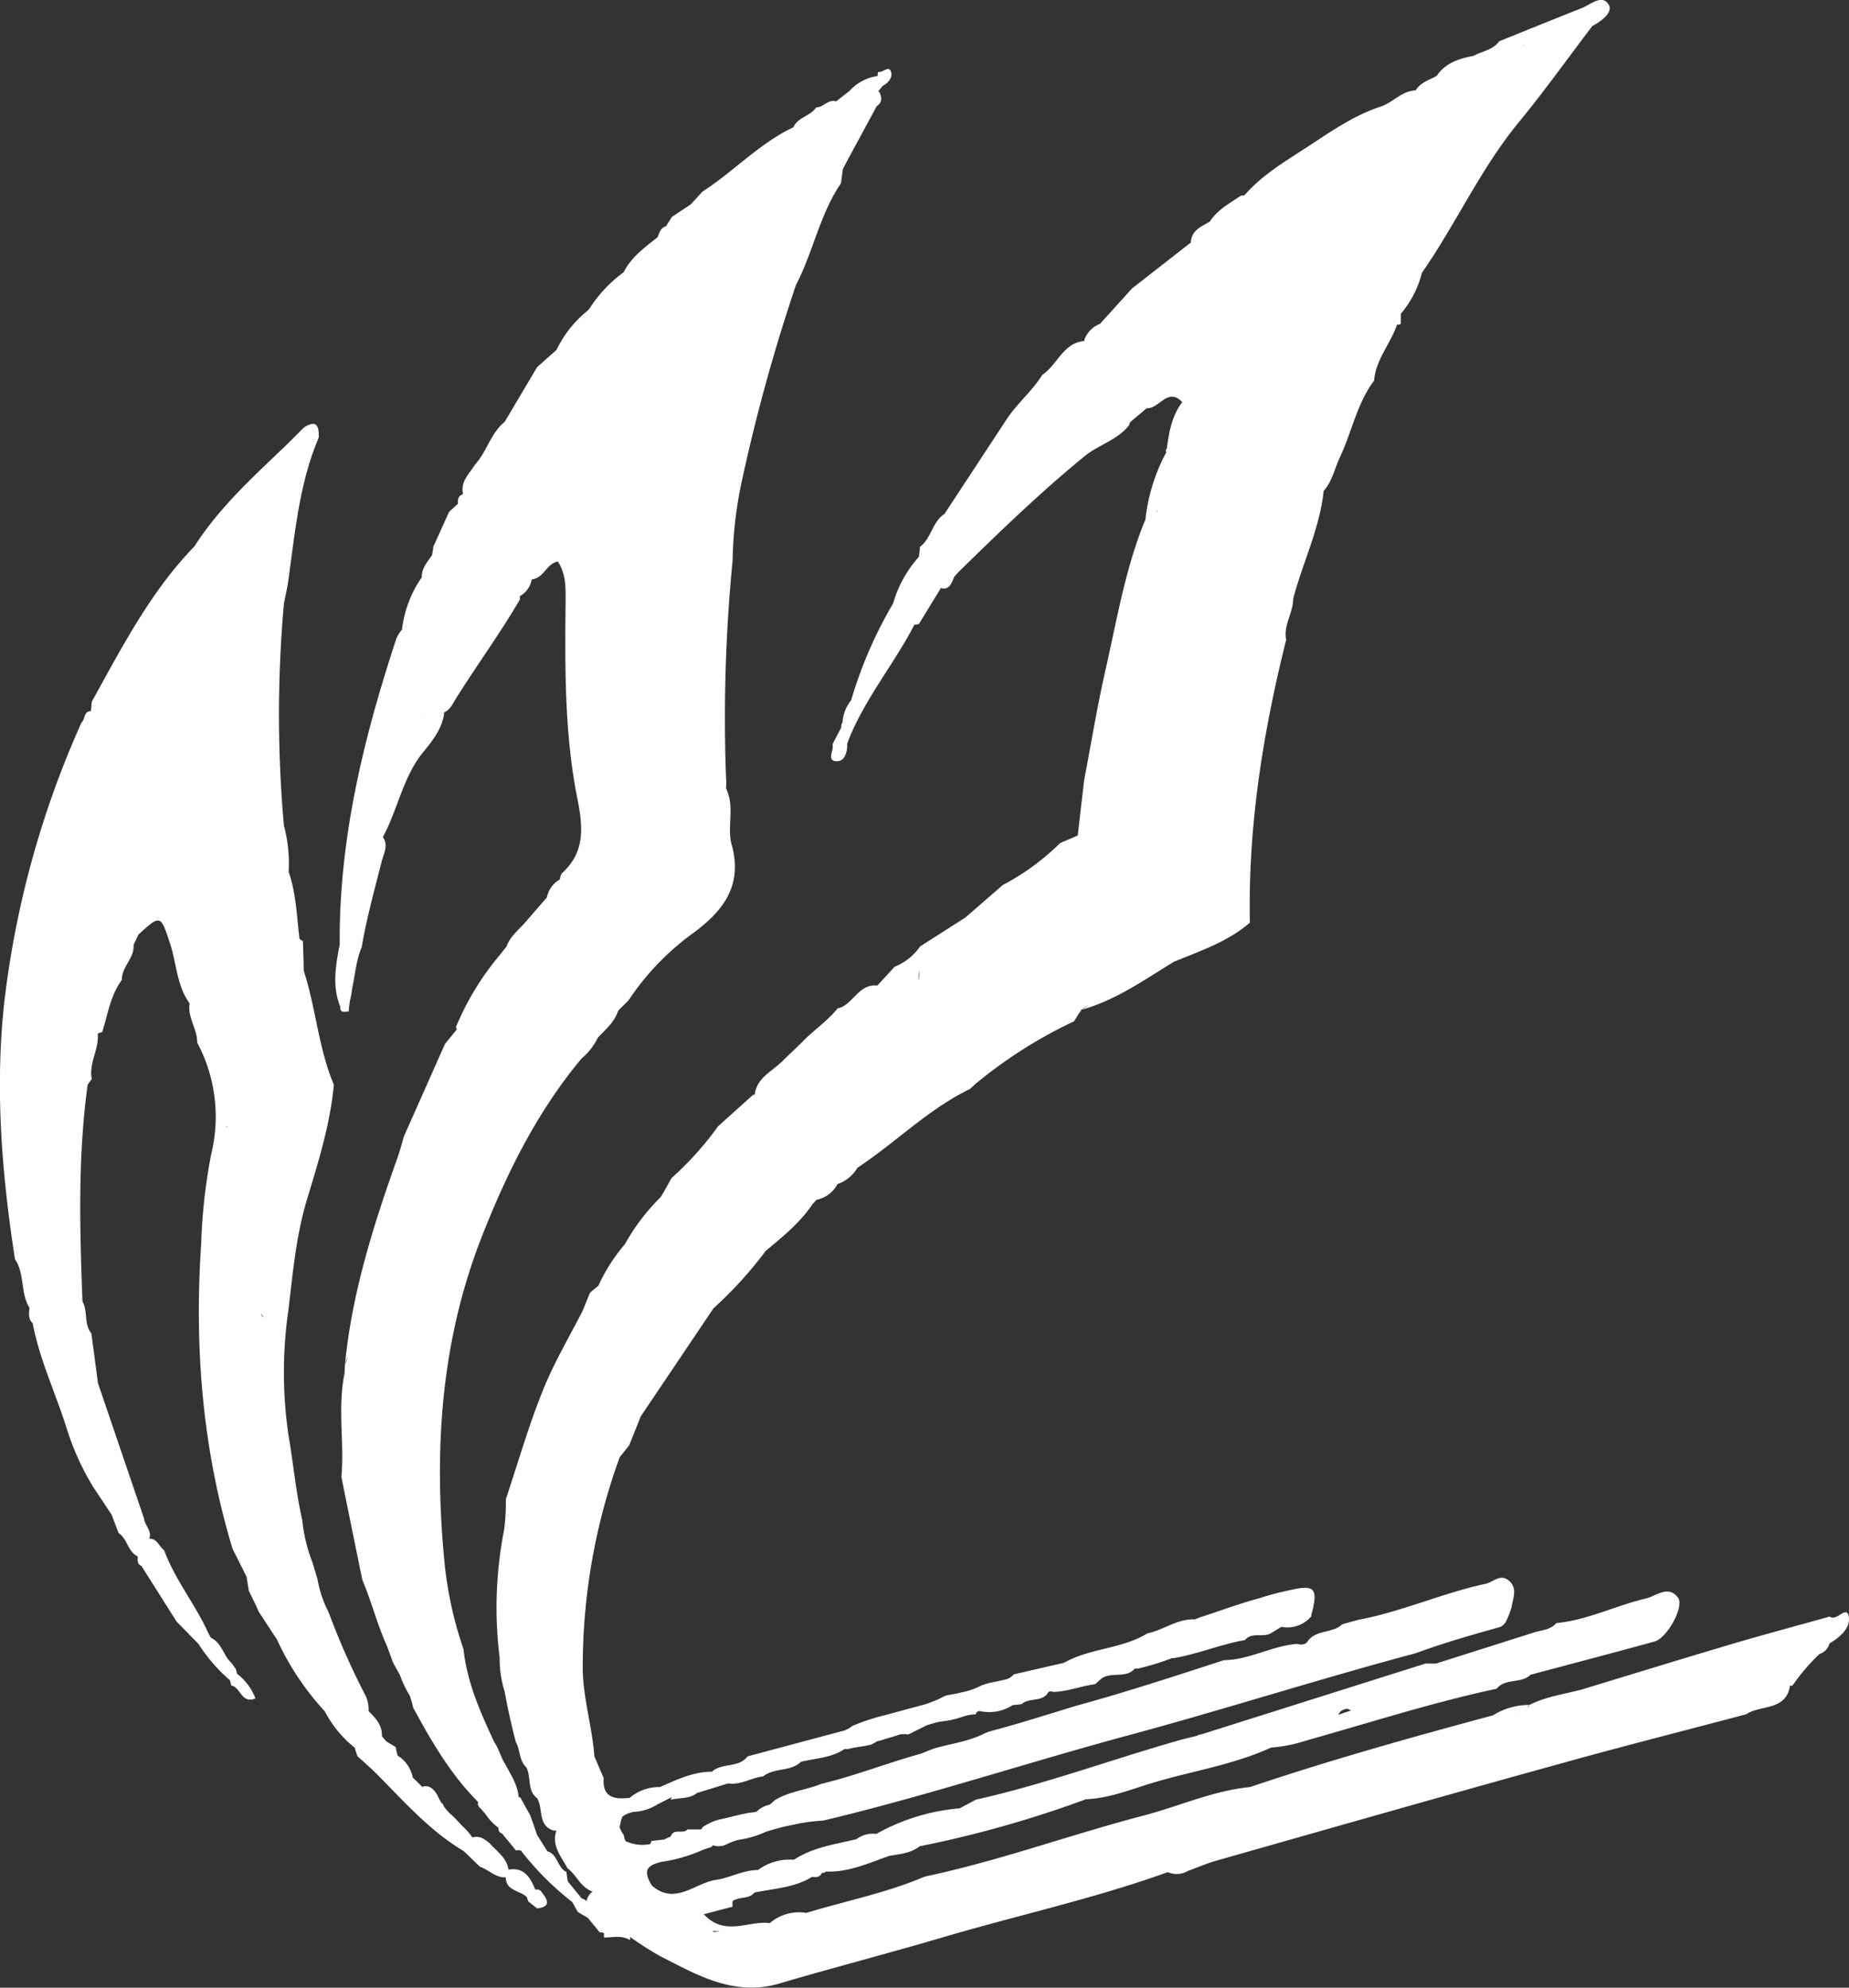 <svg xmlns="http://www.w3.org/2000/svg" viewBox="0 0 264.3 284.13"><rect x="0" y="0" width="264.3" height="284.13" fill="#333333" stroke="none"/><defs><style>.cls-1{fill:#fff;}</style></defs><title>资源 1</title><g id="图层_2" data-name="图层 2"><g id="图层_1-2" data-name="图层 1"><path class="cls-1" d="M264.25,231c-.34-1.56-1.73.85-2.71.08-4.6,1.29-9.21,2.52-13.79,3.87-7.26,2.15-14.51,4.39-21.76,6.59-2.48.64-5.05,1-7.37,2.17a.55.55,0,0,1-.34.34l.34-.34a9.79,9.79,0,0,0-5.21,1.49h0c-11.66,3.14-23.28,6.39-34.72,10.25h0c-5.28.52-10.1,2.73-15.16,4.06-10.5,2.74-20.71,6.5-31.35,8.74-5.45,2.34-11.27,3.46-16.91,5.19a6.46,6.46,0,0,0-5.24,1.46h0c-3-.41-6.41,2-9.43-1.27l4.1-1.07c0-.26,0-.52,0-.78.92-.73,2.33-.23,3.14-1.25h0c2.8-.58,5.73-.68,8.25-2.25h0c.58.1,1.11.07,1.39-.56h0a.89.89,0,0,0,.61-.19c3.22.13,6.09-1.22,9-2.23,1.51-.28,3.08-.36,4.35-1.38a158.5,158.5,0,0,0,23.8-6.73h0c3.24-.12,6.24-1.34,9.26-2.26,5.72-1.75,11.7-2.61,17.19-5.12a21,21,0,0,0,5-1c9.06-2.54,18-5.44,27.24-7.41,1.25-1.56,3.5-.68,4.84-2h0c5.92-1.58,11.85-3.13,17.76-4.76,1.78-.5,4.26-5,3.33-6.26-1.39-1.86-3.11-.23-4.63.13-4.29,1-8.3,3.08-12.76,3.5-.77.91-1.93,1-3,1.28l-14.21,4.51h0l-1.51,0-31.93,10.09a2.11,2.11,0,0,0-.71.23c-.94.24-1.88.45-2.81.72-9.62,2.74-19,6.23-28.8,8.41l-2.31,1.24a29.38,29.38,0,0,0-11.93,3.66h0a3.91,3.91,0,0,0-2.84.75h0c-3.06.75-6.23,1.14-8.93,2.95h.05a7.59,7.59,0,0,0-5.19,1.46h0c-2.13,0-4,1.12-6,1.41-3,.43-5.87,3.71-9.17.81-.1-.16-.2-.33-.28-.49a3.23,3.23,0,0,1-.42-1.38c0-.72.7-1.21,2.14-1.53a21.81,21.81,0,0,0,5.91-1.73c.4-.13.79-.25,1.18-.39a1.37,1.37,0,0,0,.18-.24,2.59,2.59,0,0,0,2.1-.2,11.52,11.52,0,0,1,1.48-.56,14,14,0,0,0,4-1.16c.9-.29,1.8-.54,2.7-.76l2-.42a27.45,27.45,0,0,1,3.53-.43c14.65-3.49,29-8.24,43.5-12.16,13.74-3.7,27.3-8.06,41.06-11.73,4-1.46,8.09-2.65,12.19-3.78a1.9,1.9,0,0,0,.84-.82,14.31,14.31,0,0,0,.78-2c.19-1.3.89-2.69-.36-3.78s-2.23.19-3.36.43c-6.2,1.33-12,4-18.26,5.16-.74.22-1.49.4-2.23.63-1.37,1.3-3.6.75-4.85,2.3-.37.65-.94.66-1.58.5-3.6.26-6.82,2.28-10.47,2.32-7,2.28-14.06,4.59-21.19,6.54-4,1.22-8.05,2.52-12.13,3.6a7.35,7.35,0,0,0-1,.38c-2.2,1.1-4.64,1.41-7,2.07-.67.24-1.33.51-2,.78-4.76,1.31-9.37,3.15-14.19,4.3-2.17.89-4.58,1.07-6.64,2.31-.26.23-.52.46-.79.68a3.83,3.83,0,0,0-1.88,1,2.76,2.76,0,0,1-.77.12c-1.54.23-3,.69-4.53,1a7.82,7.82,0,0,0-2.39,1.08,1.68,1.68,0,0,0-.2.34h-2c-.57.73-2-.22-2.36,1l-.33.14c-.21.11-.43.2-.64.3l-1.8.21c-.05.15-.11.29-.16.44l-.27.05a3.31,3.31,0,0,0-.53.06,5.78,5.78,0,0,1-2.74-.53,3.11,3.11,0,0,1-.26-.87,4,4,0,0,1-.58-1.09,7,7,0,0,1,.38-1.54A3.79,3.79,0,0,1,90.6,259a7,7,0,0,0,3.43-1.1h0l2-1a.72.72,0,0,0-.11.37c1.24-.34,2.64-.08,3.75-1l-.11-.17,0,0,.06.2,4.46-1.37h0c1.77.28,3.28-.81,5-1,1.58-1.28,3.9-.63,5.41-2.09h0c2.11-.52,4.37-.55,6.23-1.83a2.07,2.07,0,0,0,.55,0c1.07-.31,2.21-.33,3.28-.64a5,5,0,0,0,.81-.46,6.33,6.33,0,0,0,1.13-.32c.71-.2,1.42-.41,2.13-.65a3.26,3.26,0,0,1,1.2,0l2.65-1.32c.54-.16,1.07-.33,1.61-.46l.46-.08a13.42,13.42,0,0,0,3.22-.74l.28-.08a6.24,6.24,0,0,1,1.43-.2,1.75,1.75,0,0,0,.12-.32l.38-.17a6.13,6.13,0,0,0,4.76-.82l1.31-.15c1.08-1,3-.2,3.84-1.75l.37-.1a1,1,0,0,0,.43.1c2-.08,3.89-.85,5.86-1.1l.85-.76c1.35-1.09,3.62,0,4.8-1.47l.49,0A40,40,0,0,0,167.6,237v.05c3.53-.56,6.83-2,10.36-2.61,1-1.22,2.58-.28,3.74-1l1.47-.89a4.46,4.46,0,0,0,4.32-1.57l-.08,0c1.06-3.89.58-4.52-2.95-3.69a39.93,39.93,0,0,0-4.54,1.2c-2.83.75-5.55,1.8-8.33,2.68l-.8.32c-2.44-.14-4.48,1.52-6.79,2-3.67,2.25-8.19,2.08-11.91,4.2l-7.17,1.65a2.3,2.3,0,0,1-1.14.73l-1.41.31a11.36,11.36,0,0,0-2.06.54,11.16,11.16,0,0,1-2.39.9c-.3.06-.59.12-.88.2-.56.12-1.11.22-1.67.31a4.9,4.9,0,0,0-1,.46,22.15,22.15,0,0,1-2.17.85c-1.87.5-3.74,1-5.59,1.51a30,30,0,0,0-4.78,1.57,3.4,3.4,0,0,1-.64.43.91.91,0,0,0-.32.17l-14,3.74c-1.28,1.71-3.66.87-5.11,2.2-2.69,0-5,1.13-7.42,2.19h0A6.55,6.55,0,0,0,90,257l0,0c-2.13.23-3.92,0-3.71-2.84-.44-1-.89-2.07-1.33-3.11h0c-.3-4.17-1.59-8.16-1.66-12.4a87.62,87.62,0,0,1,5.28-30.35l1.35-1.69c.56-1.38,1.11-2.77,1.66-4.15h0v0L102,187a56.74,56.74,0,0,0,7.45-8.19c2.4-2,4.89-4,6.67-6.65h0l.59-.65a4.35,4.35,0,0,0,3-2.25,5.32,5.32,0,0,0,2.86-2.34h0c5.47-3.6,10.12-8.38,16.09-11.26l.72-.67a66.13,66.13,0,0,1,14.15-9l.8-1.29.17-.13,0-.2c.35-.25.72-.47,1.1-.7a5.84,5.84,0,0,1-1.1.7c4.91-1.34,9-4.26,13.26-6.87h0c3.79-1.57,7.72-2.86,10.9-5.61-.28-13.74,1.87-27.17,5.19-40.44-.42-2.08,1-3.85,1-5.86,1.36-5.16,3.78-10,4.36-15.41,1.24-1.41,1.58-3.26,2.35-4.89,1.7-3.6,2.4-7.63,4.86-10.88.22-3,2.34-5.24,3.27-8h0a1.71,1.71,0,0,0,.55-.09V44.84A14.22,14.22,0,0,0,203.25,39h0c4.88-7,8.39-14.9,13.87-21.55,3.66-4.45,7-9.15,10.5-13.74h0c1.32-.67,3-2,2.32-3.06-.92-1.53-2.58,0-3.86.52-3.94,1.55-7.86,3.15-11.78,4.73-.91,1.27-2.44,1.41-3.68,2.09-2.07.38-4,1-5.27,2.87-1.08.58-2.31.93-3,2.06h0c-2.05.07-3.32,1.84-5.15,2.37-4,1.34-7.39,3.82-10.86,6.06-2.93,1.9-6,3.77-8.34,6.44a.58.58,0,0,1-.56.15c-1.63,1.09-3.38,2-4.5,3.73-1.19.72-2.63,1.21-2.72,3h0l-8.41,6.57-4.58,5.06A3.88,3.88,0,0,0,155,48.56h0a1.13,1.13,0,0,1,0,.18c-3.05.27-3.85,3.42-6,4.83-1.41,2.27-3.5,4-5,6.2q-4.5,6.85-9,13.7c-1.76,1.13-1.86,3.49-3.51,4.71,0,.47-.09.94-.14,1.41h0a17.06,17.06,0,0,0-3.69,6.67h0a61.47,61.47,0,0,0-6,13.85,5.6,5.6,0,0,0-1.23,3.18.72.72,0,0,0-.16.66L119,106.39c.24.83-.84,2.27.44,2.42s1.71-1.26,1.66-2.52h0c2.31-6.18,6.63-11.22,9.61-17a1.59,1.59,0,0,0,.65-.11l3.06-5h0l0-.13c1.35.39,1.59-.76,2-1.63.19-.21.38-.41.56-.62,5.85-5.73,11.74-11.43,18.09-16.62,2-1.6,4.62-2.28,6.29-4.35l.18-.48,2.38-2h0c1.76.13,3-3.07,5.07-.87-1.5,2-1.89,4.31-2.21,6.68h0a.31.31,0,0,0-.05.47h0a26,26,0,0,0-3,9.62h0c-2.79,6.74-4,13.91-5.59,21-1.25,5.38-2.13,10.84-3.17,16.27q-.47,4-.91,7.91h0l-2.52,1.08a34.45,34.45,0,0,1-8.2,6L138,131.15h0l-6.48,4.14a8,8,0,0,1-3.64,2.9l-2.48,2.7h0v0l0,0a0,0,0,0,1,0,0c-2.7-.32-3.44,2.76-5.66,3.26l.07-.1c-1.54,1.95-3.66,3.3-5.34,5.11l-2.29,2.18c-1.49,1.68-4,2.55-4.3,5.15l-.22,0-5,4.49A45.48,45.48,0,0,1,96,168.39c-.52.92-1,1.83-1.57,2.74a29.93,29.93,0,0,0-5.13,6.76,24.57,24.57,0,0,0-3.76,5.89l-1.2,1-1.11,2.71h0C81.27,191.29,79.08,195,77.5,199c-2,5-3.48,10.19-5.19,15.29a30.31,30.31,0,0,1-.25,4.38,57.83,57.83,0,0,0-.64,18.3V237a15.6,15.6,0,0,0,.71,4.78q.66,3.63,1.61,7.26c.65,1.13.44,2.62,1.49,3.59h0c.75,1.39.06,3.28,1.54,4.41v0c.94,1.51,0,4.05,2.54,4.67l.16-.09.06.06c-.72,2.15.68,3.69,1.58,5.36,1.32,1,1.89,2.78,3.58,3.34a2.42,2.42,0,0,0-.85,1.37,1.56,1.56,0,0,0-.68-.37h0l-2-2.45c-.07-.45-.14-.9-.2-1.35-1.31-.61-1.21-2.51-2.72-2.95h0l-1.47-2.34h0c-.32-.94-.64-1.89-1-2.83l-1.26-2.28a.41.41,0,0,0-.38-.3c-.14-1.83-1.19-3.3-2-4.88l0,.06c-.58-1-.83-2.1-1.46-3v0c-2-4.27-3.91-8.57-4.42-13.34a54.33,54.33,0,0,1-2.76-12.89c-1.47-15.68-.47-31.11,5.36-46,3.6-9.17,7.92-17.9,14.27-25.51a9.06,9.06,0,0,0,2.34-3c1.12-1.17,2.39-2.25,2.92-3.87L89.84,143a37.46,37.46,0,0,1,9.36-9.71c4.29-3.19,6.82-6.68,5.49-12.18h0c-.9-2.65.38-5.52-.8-8.15,0-.09-.07-.19-.11-.29a10,10,0,0,0,0-1.54,231.38,231.38,0,0,1,.94-31,58.7,58.7,0,0,1,1.24-11,258.25,258.25,0,0,1,7.82-28.4h0c2.46-4.7,3.39-10.08,6.43-14.53.09-.66.18-1.33.26-2h0l.69-1.33h0l3.7-6.84.44-.83c.87-.6.78-1.34.33-2.14l-.11.06,0-.05.66-.8c.85-.42,1.44-1.28,1.19-2-.35-1-1.2.2-1.84,0a1.77,1.77,0,0,0-.08.6,6.63,6.63,0,0,0-4,2.11h0l-1.93,1.51c-1.15-.36-1.82.88-2.86.87-.82,1.25-2.61,1.38-3.25,2.83h0c-4.88,2.31-8.54,6.34-13,9.2-.56.61-1.12,1.23-1.69,1.84h0L96.05,31l-.86,1.35h0c-.8.22-.92.94-1.19,1.56h0c-1.83,1.45-3.75,2.82-4.85,5a19.58,19.58,0,0,0-5,5.37s-.1,0-.15.13A16,16,0,0,0,79.56,50h0l-2.79,2.49q-2.31,3.91-4.63,7.81h0c-2,1.62-2.54,4.25-4.22,6.09-.81,1.31-2.13,2.42-1.73,4.18l-.13.12c-.6.26-.64.76-.59,1.31l-1.27,1.16c-.76,1.67-1.51,3.35-2.27,5h0c0,.4-.11.8-.17,1.2-.69,1-1.5,1.86-1.47,3.16h0A16.51,16.51,0,0,0,57.46,90a5.3,5.3,0,0,0-.78,1.21C52,105.4,48.44,119.86,48.56,135c-.57,3-1.11,5.94.07,8.89h0l0,.07h0c0,.92.7.63,1.22.63,0-.5.11-1,.16-1.5a11.29,11.29,0,0,0,.32-1.77c.45-2,.56-4,1.37-5.92.7-4.15,1.84-8.2,2.86-12.27.29-1.13,1-2.28.17-3.48h0v0c2.1-3.88,2.83-8.4,5.61-11.95v0c1.39-1.69,2.78-3.38,3.14-5.64v-.24c.84-.31,1.23-1.22,1.64-1.88,3-4.81,6.34-9.35,9.18-14.22a2.83,2.83,0,0,0,0-.5A3.37,3.37,0,0,0,76,82.83a1.69,1.69,0,0,0,.62-.17c1.25-.49,1.65-2.12,3.12-2.39,1.1,1.67,1.12,3.48,1.11,5.32-.09,9.56-.2,19.15,1.68,28.56.81,4.06,1.14,7.65-2.21,10.68a1.9,1.9,0,0,0-.28.87,3.83,3.83,0,0,0-1.88,2.62c-.91,1-1.82,2.09-2.74,3.13-1,1.28-2.43,2.21-3,3.83l-1,1.26a39.47,39.47,0,0,0-6.25,10.28,1.55,1.55,0,0,0,.14.32h0l-1.71,2.1-5.88,13.24c-.27.93-.5,1.87-.82,2.78-3.45,9.67-6.57,19.41-7.58,29.7h0l-.08,1.42h0c-1,4.89,0,9.83-.44,14.73q1.48,7.38,3,14.75c1.32,3.11,2.14,6.43,3.55,9.52.18.5.36,1,.56,1.5a5.09,5.09,0,0,0,.42,1.06c.27.47.55,1,.81,1.42a15.14,15.14,0,0,0,1.42,3,11.27,11.27,0,0,1,.49,1.72c2.62,4.83,5.36,9.57,9.29,13.5a.88.88,0,0,0,.36.93l.67.77a7.77,7.77,0,0,0,1.89,2,.72.72,0,0,0,.51.82h0l2,2.42.35-.06.35.08a41.46,41.46,0,0,0,7.33,7.35h0c.27.48.54,1,.82,1.44l1.41.82h0l1.69,2.07a1.48,1.48,0,0,1,.62.11h0a4.44,4.44,0,0,0,0,.63c1.23,0,2.51-.36,3.69.35a.53.53,0,0,0,0-.46h0a49.12,49.12,0,0,0,4.31,2.76c5.35,2.72,10.6,5.83,17.08,3.92,7.76-2.29,15.6-4.31,23.36-6.6,10.71-3.16,21.64-5.53,32.16-9.32h0a3.11,3.11,0,0,0,2.87-.17c1.26-.46,2.5-1,3.79-1.39,16.54-4.7,33.08-9.43,49.64-14,8.76-2.44,17.57-4.67,26.36-7,2.07-1.4,5.7-.43,6.28-4.12l.25.06.19-.18a28.52,28.52,0,0,1,3.76-4.38,2.12,2.12,0,0,0,1.43-1.51h0C263.1,234,264.6,232.61,264.25,231Zm-71.12,13.51c-.62.2-1.24.4-1.85.62.06-.11.13-.2.19-.31.17-.32,1-.66,1.22-.52Zm-19.56,3.74v0ZM113.7,37.65l0,0,0-.13h0ZM75.25,82.56l0,0h0ZM58.25,90Zm0,0v0l-.09,0ZM60,102l.07,0a.26.26,0,0,0,0,.08ZM49.68,194a3.25,3.25,0,0,1-.39,1A6.69,6.69,0,0,1,49.68,194Zm167.51,51.18-.09,0h0l.07-.07ZM110,274.86Zm-7.13,1.19-.85.13-.16-.14h1Zm28.62-12.19,0,0h0Zm-.1-125.27a4.5,4.5,0,0,1-.06,1.48A10.53,10.53,0,0,1,131.42,138.59Zm34-65.61h.08l-.05.19ZM90.76,202.36ZM217.91,6.42h0a1,1,0,0,0-.08.11s0-.08,0-.12ZM135.15,74.47Zm19.26,45.11v0l0,0Zm-66,154.61v-.06l0,0h0l-.07,0Z"/><path class="cls-1" d="M76.63,270.1l-.12,0c-.71-1.73-1.59-3.22-3.82-2.85-.27-1.7-1.66-2.6-2.69-3.75a5.35,5.35,0,0,0-.87-.63,1.87,1.87,0,0,0-1.61-.21,6.76,6.76,0,0,0-.8-1c-.27-.29-.55-.57-.84-.85a15.87,15.87,0,0,0-1.64-1.64,8.47,8.47,0,0,1-.67-.79,2.43,2.43,0,0,1-.28-.53l-.16-.1a6,6,0,0,1-.61-1.15c-.47-.76-1-1.41-2-1.25a1.13,1.13,0,0,0-.1.13L59,254.09h0a4.79,4.79,0,0,0-2.18-3.15h0l-.27-1.21-1.3-.78h0l-.66-.76c.07-1.59-.9-2.6-1.9-3.59a4.69,4.69,0,0,0-.6-2.53,105.77,105.77,0,0,1-4.95-11.16,8.26,8.26,0,0,0-.4-.92,15.89,15.89,0,0,1-1.34-4.19c-.26-.83-.49-1.66-.75-2.49a22.83,22.83,0,0,1-1.44-6c-.93-4.07-1.29-8.23-2-12.33a62.14,62.14,0,0,1,0-17.6c.65-5.35,1.09-10.69,2.68-15.95s3.32-10.74,3.83-16.38c-2.21-5.23-2.57-11-4.31-16.31,0-1.4-.07-2.81-.11-4.21a2.34,2.34,0,0,1-.49-.33h0c-.39-3.21-.48-6.48-1.55-9.58h0a20.83,20.83,0,0,0-.68-6.62,179,179,0,0,1,0-31.66c.22-1.18.5-2.35.66-3.54.95-6.85,1.57-13.78,4.32-20.25.06-1.61-.27-2.63-2.12-1.44-1,1-2.06,2.08-3.12,3.09-4.52,4.32-9.12,8.56-12.52,13.89-6.29,6.48-10.36,14.43-14.68,22.21L13,101.65c-1.06,0-.8,1.17-1.35,1.63a136,136,0,0,0-11,39.65C-.76,155.4.24,167.71,2.14,180c1.43,2.09.75,4.82,2.07,6.94h0c-.06.78-.21,1.58.46,2.21h0c1,5.27,3.35,10.15,4.93,15.25l0,0a37.06,37.06,0,0,0,3.75,8.2l2.6,3.91c.33.87.67,1.75,1,2.63,1.27.82,1.3,2.67,2.75,3.35-.06.55-.09,1.08.53,1.37h0l5,7.92L28.38,235h0a23.7,23.7,0,0,0,4.49,5.19c.07.25.13.5.19.75,1.32.17,1.42,2.69,3.45,1.84a7.92,7.92,0,0,0-2.64-3.53h0c0-.22-.11-.43-.15-.65l-.6-.85c-1.18-1.06-1.4-2.91-3-3.66-.12-.24-.25-.48-.38-.72-1.83-4.07-4.74-7.56-6.28-11.78-.73-.52-1-1.69-2.13-1.64h0c.44-1.13-.64-1.86-.73-2.85L14,197.7c-.31-2.37-.63-4.74-.94-7.1-1.1-1.33-.47-3.15-1.27-4.56-.39-10.33-.68-20.67.74-31h0l.59-.8c-.46-2.25,1.06-4.25.85-6.47h0a1.89,1.89,0,0,1,.63-.22c.82-2.54,1.17-5.25,2.82-7.48-.05-1.88,1.84-3.12,1.67-5h0l.7-1.48c3.15-2.86,3.16-2.87,4.53,1.32.93,2.84.94,6,2.79,8.53h0c-.34,2,1.11,3.66,1.08,5.6a22.49,22.49,0,0,1,2,15.94,80,80,0,0,0-1.43,12.77c-1,14.79.16,29.38,4.48,43.63l2,4,0,0c.11.65.22,1.3.32,2,.48,1,1,2,1.42,3l2.62,4h0a39,39,0,0,0,6.83,10.25,16.17,16.17,0,0,0,4.26,5.18h0c.13.41.27.82.4,1.23,1,.9,2,1.77,2.94,2.72,3.84,3.89,7.47,8,12.25,10.84l2.33,2.25c1.27.42,2.22,1.59,3.69,1.51,0,1.95,2,1.84,3,2.82.07.21.14.41.22.62l1.25,1c2-.23,1.56-1.19.68-2.28A.77.77,0,0,0,76.63,270.1ZM52.29,245.27h0v0Zm-14.74-57a1.54,1.54,0,0,1-.22-.39v-.09a1.44,1.44,0,0,0,.29.42ZM37,184.55l.09.22,0,0C37.07,184.73,37.05,184.64,37,184.55Zm-4.54-23.49-.12,0c0-.05,0-.09,0-.14Zm6.29,54.51v0Zm1,4.3v.22s0-.06,0-.09S39.75,219.91,39.76,219.87Zm1.53-89.28v0h0v0l-.13,0,.13,0Zm1.19,3.93v0h0l.37-.27A1.53,1.53,0,0,0,42.48,134.52Z"/></g></g></svg>
